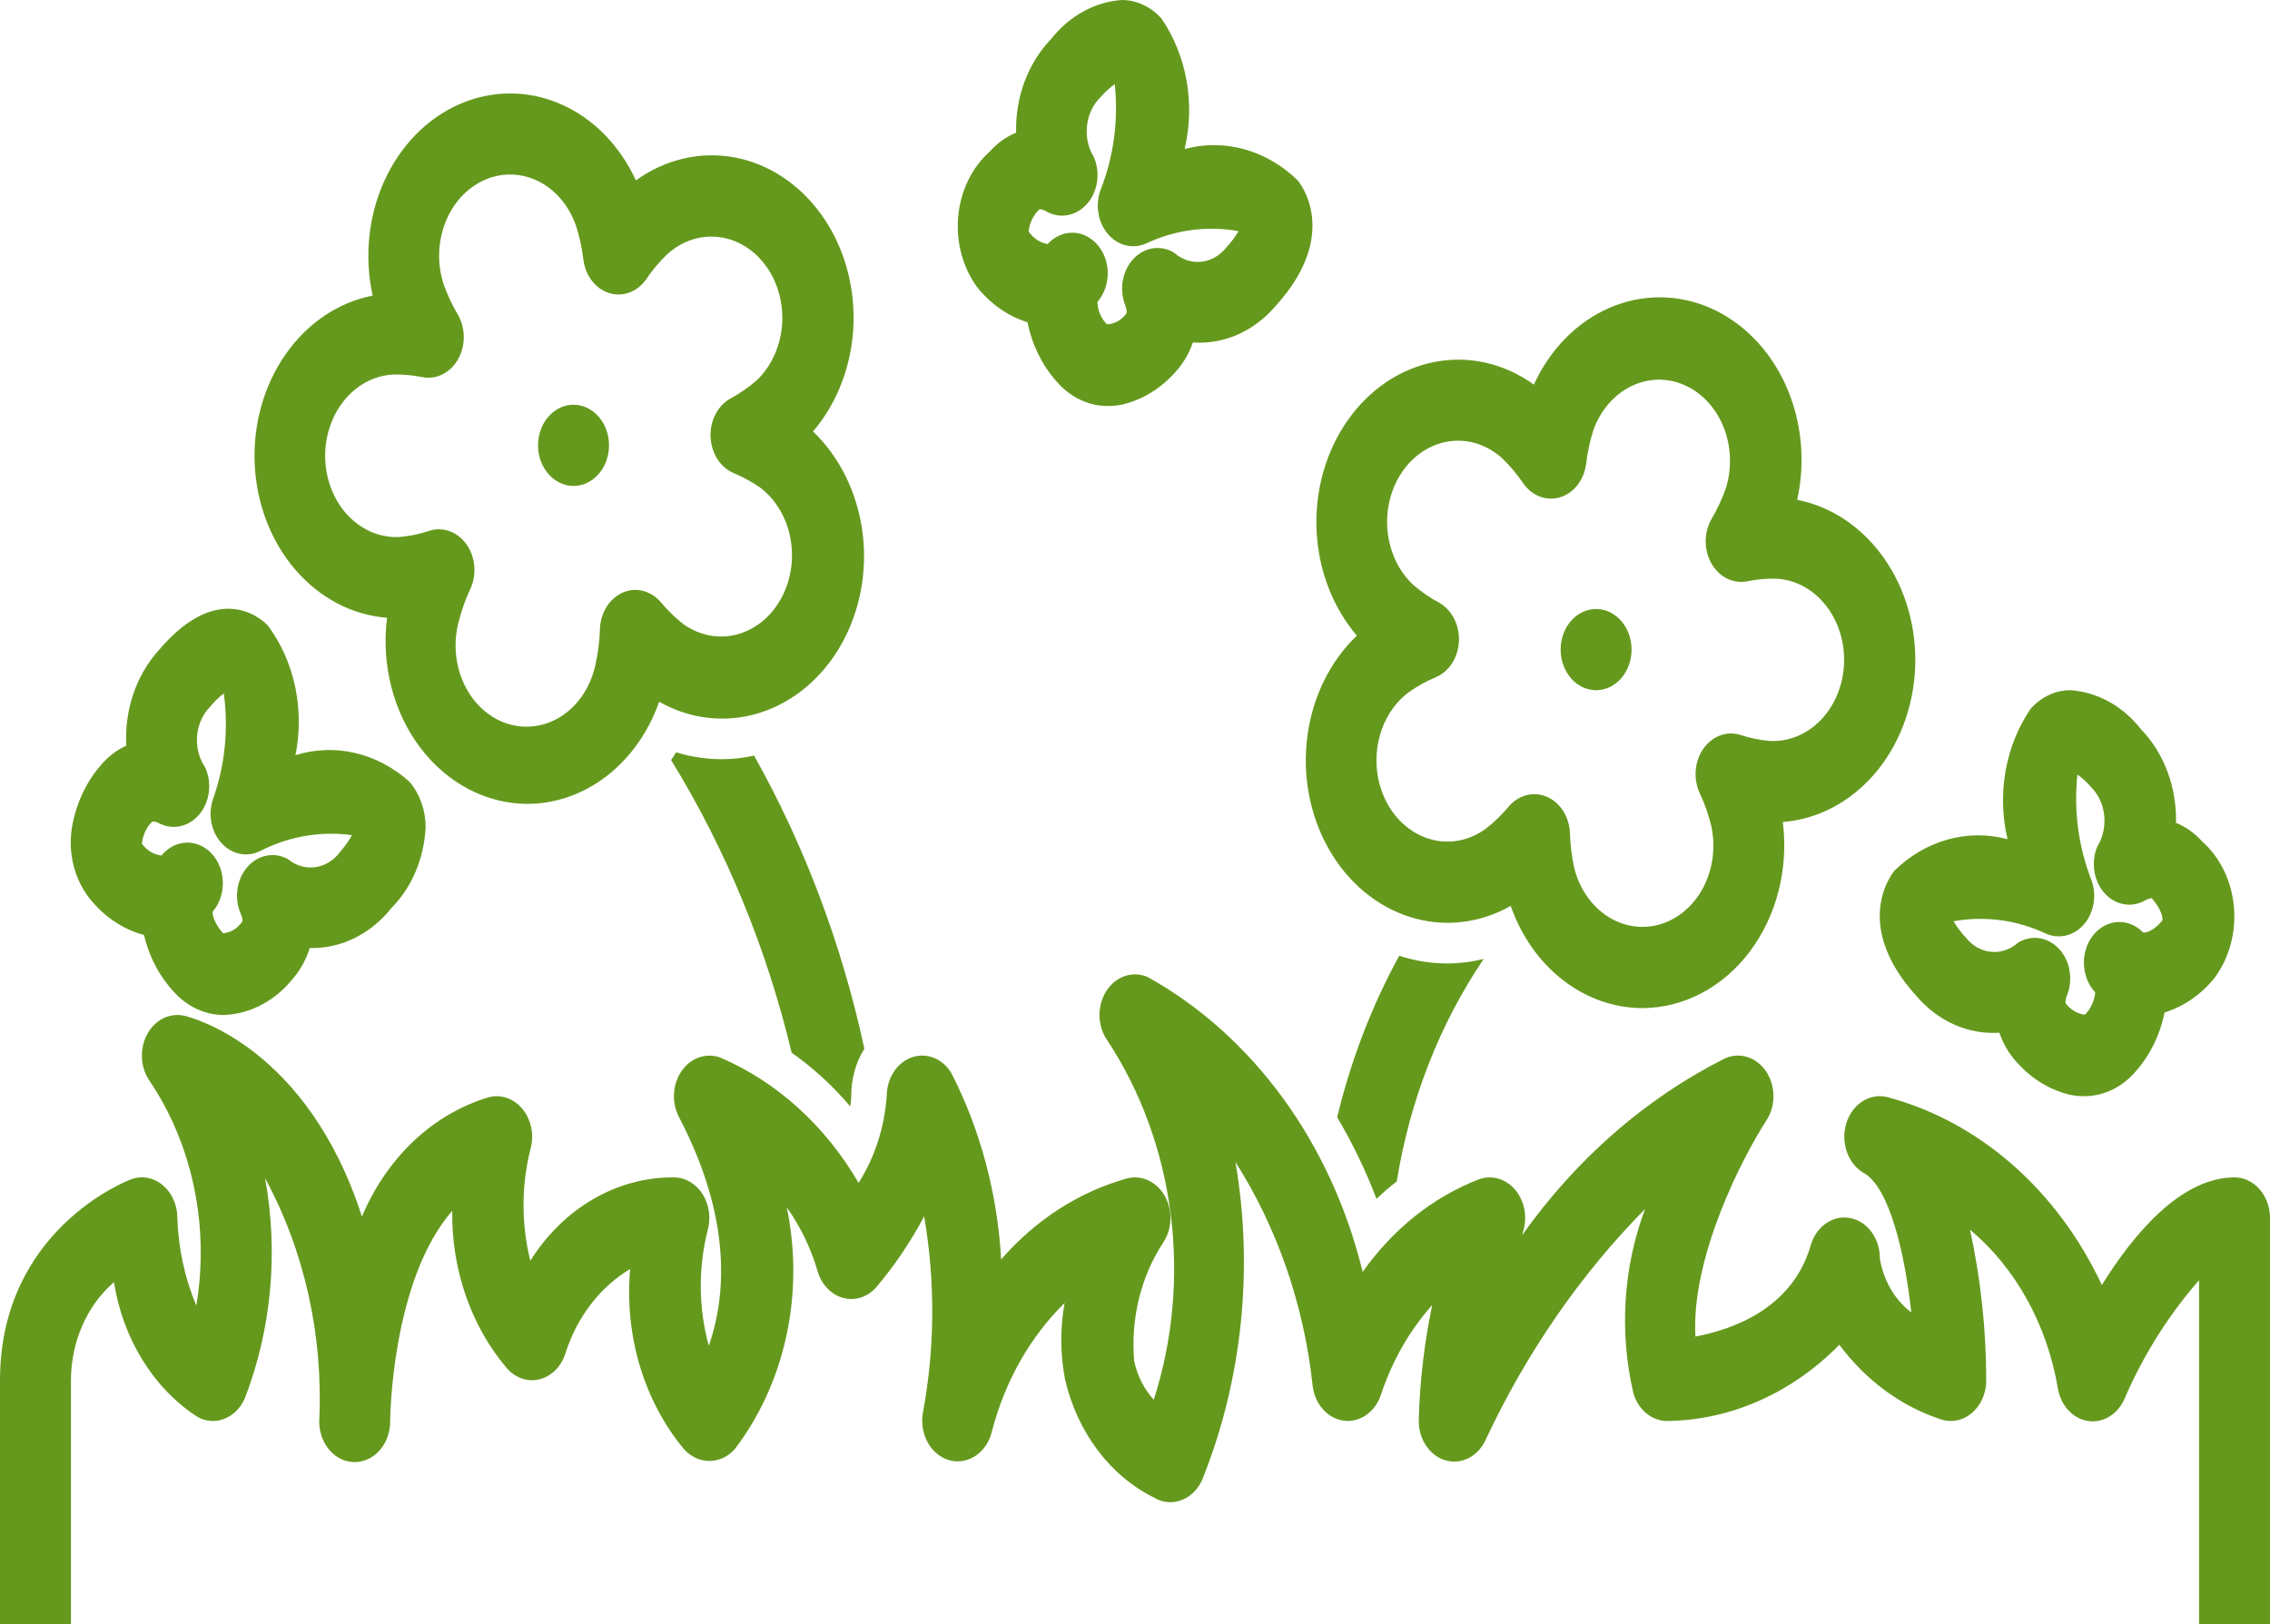 <svg width="109" height="78" viewBox="0 0 109 78" fill="none" xmlns="http://www.w3.org/2000/svg">
<path d="M105.594 78V61.489C104.138 63.147 102.929 65.067 102.017 67.174C101.86 67.541 101.607 67.842 101.292 68.036C100.978 68.229 100.618 68.304 100.264 68.251C99.91 68.197 99.58 68.018 99.32 67.738C99.06 67.458 98.884 67.091 98.815 66.69C98.3 63.628 96.792 60.902 94.595 59.06C95.11 61.428 95.372 63.859 95.375 66.3C95.375 66.609 95.311 66.913 95.188 67.188C95.064 67.463 94.886 67.7 94.667 67.881C94.448 68.061 94.195 68.18 93.929 68.226C93.662 68.273 93.39 68.246 93.134 68.149C91.261 67.525 89.588 66.288 88.321 64.59C86.039 66.914 83.1 68.214 80.047 68.25C79.69 68.25 79.341 68.121 79.052 67.881C78.762 67.642 78.545 67.304 78.432 66.916C77.745 63.978 77.943 60.861 78.993 58.067C75.895 61.207 73.308 64.951 71.351 69.124C71.179 69.516 70.896 69.831 70.549 70.017C70.201 70.203 69.809 70.249 69.436 70.147C69.063 70.046 68.73 69.804 68.493 69.46C68.254 69.115 68.125 68.689 68.125 68.25C68.172 66.372 68.389 64.505 68.772 62.679C67.705 63.876 66.873 65.321 66.333 66.916C66.212 67.332 65.971 67.689 65.65 67.929C65.33 68.17 64.948 68.279 64.566 68.24C64.184 68.2 63.825 68.015 63.547 67.713C63.269 67.412 63.088 67.011 63.033 66.577C62.616 62.687 61.34 58.983 59.325 55.815C60.204 60.966 59.645 66.304 57.727 71.072C57.525 71.533 57.17 71.884 56.741 72.047C56.53 72.13 56.306 72.164 56.082 72.147C55.859 72.129 55.641 72.06 55.442 71.943C54.395 71.432 53.464 70.654 52.718 69.668C51.973 68.683 51.434 67.517 51.142 66.257C50.907 65.048 50.9 63.796 51.119 62.583C49.466 64.206 48.257 66.339 47.635 68.728C47.524 69.219 47.25 69.641 46.871 69.905C46.492 70.168 46.039 70.253 45.607 70.14C45.175 70.027 44.798 69.725 44.557 69.3C44.316 68.874 44.229 68.358 44.315 67.86C44.894 64.751 44.914 61.539 44.375 58.42C43.724 59.649 42.954 60.79 42.079 61.821C41.874 62.056 41.62 62.226 41.34 62.317C41.061 62.407 40.767 62.415 40.484 62.339C40.202 62.262 39.941 62.105 39.727 61.88C39.513 61.656 39.352 61.373 39.261 61.058C38.933 59.942 38.431 58.903 37.779 57.991C38.204 60.018 38.198 62.133 37.761 64.156C37.324 66.18 36.468 68.054 35.267 69.621C34.941 69.973 34.51 70.169 34.062 70.169C33.615 70.169 33.184 69.973 32.858 69.621C31.902 68.478 31.175 67.11 30.726 65.613C30.277 64.116 30.118 62.526 30.259 60.951C28.826 61.803 27.721 63.235 27.16 64.968C27.067 65.282 26.905 65.564 26.691 65.786C26.476 66.009 26.216 66.165 25.934 66.241C25.652 66.316 25.358 66.308 25.079 66.217C24.801 66.126 24.548 65.955 24.343 65.721C23.49 64.721 22.819 63.537 22.368 62.239C21.917 60.94 21.695 59.552 21.715 58.155C18.794 61.507 18.734 68.17 18.734 68.25C18.74 68.767 18.566 69.266 18.251 69.636C17.935 70.006 17.504 70.218 17.053 70.224C16.601 70.231 16.165 70.032 15.842 69.671C15.519 69.309 15.334 68.816 15.328 68.299V68.25C15.528 64.149 14.62 60.076 12.727 56.587C13.379 60.145 13.038 63.848 11.752 67.172C11.549 67.633 11.194 67.984 10.765 68.147C10.554 68.23 10.33 68.263 10.107 68.246C9.883 68.228 9.666 68.159 9.466 68.043C8.428 67.367 7.533 66.438 6.843 65.322C6.153 64.206 5.685 62.93 5.472 61.585C4.832 62.134 4.312 62.845 3.954 63.663C3.595 64.482 3.408 65.385 3.406 66.3V78H3.05176e-05V66.3C3.05176e-05 59.126 6.017 56.745 6.274 56.651C6.53 56.552 6.802 56.524 7.069 56.571C7.336 56.617 7.589 56.735 7.807 56.917C8.026 57.097 8.205 57.335 8.328 57.61C8.452 57.886 8.516 58.191 8.516 58.5C8.564 59.959 8.874 61.392 9.427 62.708C9.744 60.82 9.705 58.877 9.313 57.008C8.921 55.139 8.185 53.387 7.153 51.87C6.946 51.554 6.827 51.172 6.814 50.777C6.8 50.382 6.891 49.991 7.076 49.657C7.261 49.322 7.53 49.06 7.848 48.905C8.166 48.75 8.518 48.71 8.856 48.789C9.165 48.859 14.742 50.252 17.38 58.432C17.968 57.033 18.814 55.796 19.86 54.808C20.906 53.82 22.127 53.104 23.438 52.709C23.734 52.624 24.044 52.633 24.337 52.733C24.629 52.833 24.892 53.02 25.099 53.277C25.306 53.533 25.449 53.848 25.514 54.189C25.578 54.53 25.561 54.885 25.465 55.216C25.03 56.96 25.03 58.808 25.465 60.551C26.252 59.302 27.288 58.287 28.488 57.591C29.687 56.895 31.015 56.538 32.359 56.55C32.629 56.55 32.895 56.624 33.135 56.765C33.375 56.906 33.582 57.11 33.74 57.36C33.898 57.611 34.001 57.901 34.042 58.206C34.082 58.511 34.059 58.823 33.974 59.116C33.522 60.923 33.543 62.843 34.034 64.637C34.807 62.441 35.241 58.691 32.603 53.654C32.424 53.313 32.341 52.917 32.365 52.52C32.388 52.122 32.518 51.743 32.735 51.432C32.953 51.122 33.248 50.895 33.581 50.782C33.915 50.669 34.271 50.676 34.601 50.801C37.306 51.961 39.625 54.065 41.229 56.815C42.002 55.593 42.469 54.153 42.578 52.65C42.578 52.231 42.696 51.824 42.913 51.488C43.131 51.152 43.438 50.905 43.788 50.783C44.137 50.662 44.512 50.673 44.856 50.814C45.2 50.955 45.495 51.219 45.698 51.568C47.083 54.291 47.896 57.346 48.072 60.491C49.728 58.589 51.809 57.246 54.088 56.608C54.429 56.511 54.788 56.537 55.116 56.683C55.444 56.829 55.724 57.087 55.919 57.422C56.113 57.758 56.212 58.154 56.202 58.556C56.192 58.959 56.073 59.348 55.862 59.67C54.785 61.302 54.284 63.34 54.461 65.376C54.614 66.083 54.94 66.726 55.401 67.228C56.321 64.368 56.599 61.288 56.209 58.273C55.819 55.257 54.774 52.402 53.17 49.969C52.934 49.633 52.803 49.217 52.795 48.786C52.788 48.355 52.906 47.933 53.13 47.587C53.354 47.241 53.672 46.99 54.035 46.872C54.397 46.755 54.782 46.778 55.132 46.938C57.625 48.329 59.833 50.309 61.608 52.749C63.384 55.188 64.687 58.031 65.432 61.09C66.882 59.037 68.81 57.498 70.993 56.651C71.293 56.537 71.615 56.52 71.922 56.604C72.23 56.687 72.511 56.866 72.735 57.122C72.959 57.378 73.116 57.7 73.189 58.052C73.261 58.404 73.247 58.773 73.147 59.116C73.147 59.116 73.125 59.194 73.088 59.327C75.696 55.651 79.033 52.741 82.821 50.839C83.166 50.68 83.547 50.656 83.905 50.769C84.264 50.882 84.58 51.126 84.806 51.463C85.032 51.801 85.155 52.214 85.157 52.64C85.159 53.065 85.039 53.48 84.816 53.82C83.697 55.538 81.198 60.349 81.409 64.194C83.155 63.868 86.054 62.874 86.939 59.836C87.063 59.39 87.322 59.01 87.67 58.765C88.018 58.52 88.431 58.426 88.834 58.501C89.237 58.575 89.603 58.813 89.866 59.171C90.129 59.529 90.271 59.983 90.266 60.45C90.353 60.975 90.532 61.474 90.792 61.918C91.051 62.362 91.386 62.741 91.776 63.034C91.451 60.087 90.707 57.032 89.504 56.345C89.134 56.135 88.843 55.776 88.686 55.338C88.529 54.9 88.517 54.411 88.652 53.963C88.787 53.515 89.06 53.138 89.419 52.904C89.779 52.67 90.201 52.593 90.606 52.689C92.789 53.265 94.839 54.368 96.619 55.926C98.398 57.483 99.867 59.458 100.926 61.718C102.458 59.253 104.732 56.55 107.297 56.55C107.749 56.55 108.182 56.755 108.501 57.121C108.821 57.487 109 57.983 109 58.5V78H105.594ZM53.207 19.5C52.739 19.503 52.275 19.397 51.844 19.187C51.413 18.978 51.024 18.671 50.7 18.283C50.024 17.514 49.552 16.542 49.338 15.479C48.425 15.194 47.6 14.625 46.953 13.835C46.601 13.368 46.336 12.823 46.173 12.234C46.011 11.645 45.956 11.024 46.01 10.409C46.064 9.795 46.227 9.2 46.49 8.66C46.752 8.12 47.107 7.647 47.534 7.27C47.891 6.869 48.32 6.563 48.791 6.373C48.771 5.527 48.911 4.686 49.202 3.908C49.493 3.131 49.928 2.435 50.477 1.868C51.349 0.765 52.563 0.095 53.86 7.3616e-06C54.571 -0.002 55.255 0.315 55.766 0.883C56.366 1.757 56.781 2.779 56.975 3.868C57.169 4.957 57.138 6.083 56.884 7.157C57.83 6.904 58.813 6.909 59.756 7.171C60.699 7.433 61.575 7.945 62.314 8.666C62.401 8.767 64.397 11.22 61.268 14.678C60.755 15.285 60.132 15.758 59.444 16.064C58.755 16.37 58.017 16.501 57.279 16.448C57.096 16.98 56.814 17.459 56.453 17.854C55.753 18.651 54.866 19.198 53.899 19.428C53.671 19.475 53.439 19.5 53.207 19.5ZM52.696 14.5C52.702 14.707 52.746 14.91 52.826 15.095C52.906 15.281 53.019 15.445 53.158 15.577C53.337 15.569 53.513 15.518 53.674 15.427C53.835 15.336 53.977 15.207 54.091 15.048C54.113 15.005 54.112 14.867 54.022 14.637C53.881 14.267 53.845 13.856 53.917 13.461C53.989 13.067 54.166 12.707 54.424 12.433C54.682 12.158 55.008 11.982 55.357 11.928C55.706 11.874 56.061 11.946 56.373 12.133C56.744 12.464 57.211 12.622 57.68 12.573C58.148 12.525 58.583 12.274 58.896 11.872C59.113 11.642 59.305 11.384 59.47 11.103C57.967 10.83 56.428 11.036 55.021 11.7C54.71 11.835 54.37 11.863 54.045 11.78C53.72 11.697 53.423 11.506 53.192 11.232C52.96 10.957 52.804 10.611 52.743 10.236C52.681 9.861 52.717 9.474 52.846 9.122C53.476 7.532 53.711 5.774 53.528 4.04C53.281 4.219 53.052 4.429 52.846 4.666C52.486 5.014 52.253 5.504 52.195 6.039C52.136 6.575 52.255 7.116 52.529 7.554C52.684 7.919 52.736 8.33 52.678 8.73C52.619 9.13 52.453 9.499 52.203 9.786C51.952 10.072 51.63 10.263 51.281 10.33C50.932 10.398 50.573 10.339 50.254 10.162C50.152 10.089 50.034 10.052 49.913 10.052C49.626 10.316 49.439 10.697 49.391 11.115C49.616 11.445 49.944 11.663 50.305 11.723L50.327 11.7C50.651 11.355 51.08 11.168 51.522 11.178C51.964 11.188 52.386 11.395 52.697 11.755C53.009 12.115 53.186 12.599 53.191 13.106C53.195 13.613 53.028 14.101 52.724 14.469L52.696 14.5ZM100.074 52.65C99.846 52.65 99.618 52.626 99.393 52.58C98.423 52.352 97.532 51.805 96.829 51.006C96.469 50.611 96.187 50.132 96.004 49.6C95.267 49.65 94.529 49.518 93.841 49.212C93.153 48.907 92.53 48.435 92.015 47.83C88.886 44.372 90.882 41.919 90.969 41.816C91.707 41.095 92.583 40.584 93.526 40.321C94.469 40.059 95.452 40.054 96.397 40.306C96.143 39.234 96.111 38.108 96.305 37.019C96.498 35.93 96.912 34.908 97.513 34.035C98.023 33.466 98.709 33.148 99.422 33.15C100.718 33.241 101.931 33.912 102.799 35.018C103.348 35.584 103.783 36.281 104.075 37.058C104.366 37.836 104.507 38.677 104.487 39.523C104.958 39.712 105.387 40.018 105.744 40.418C106.171 40.795 106.526 41.269 106.788 41.809C107.05 42.349 107.213 42.945 107.267 43.56C107.322 44.175 107.266 44.796 107.103 45.385C106.941 45.974 106.675 46.519 106.323 46.987C105.677 47.778 104.851 48.346 103.938 48.629C103.724 49.692 103.252 50.663 102.576 51.431C102.253 51.818 101.864 52.125 101.434 52.334C101.004 52.544 100.541 52.651 100.074 52.65ZM97.705 45.045C97.988 45.045 98.266 45.126 98.514 45.28C98.763 45.434 98.974 45.657 99.129 45.927C99.284 46.198 99.377 46.509 99.401 46.831C99.425 47.154 99.378 47.478 99.265 47.775C99.207 47.898 99.177 48.037 99.18 48.177C99.415 48.495 99.749 48.696 100.111 48.736C100.39 48.464 100.568 48.079 100.607 47.662L100.59 47.642C100.267 47.289 100.078 46.804 100.065 46.292C100.051 45.781 100.214 45.284 100.518 44.908C100.822 44.533 101.242 44.309 101.689 44.285C102.135 44.262 102.572 44.44 102.905 44.782H102.915C103.041 44.829 103.426 44.694 103.829 44.218C103.874 44.082 103.758 43.633 103.339 43.161C103.332 43.153 103.325 43.146 103.317 43.14C103.202 43.153 103.091 43.192 102.99 43.255C102.671 43.433 102.312 43.492 101.962 43.425C101.613 43.358 101.29 43.168 101.039 42.881C100.789 42.594 100.623 42.224 100.564 41.824C100.505 41.424 100.557 41.013 100.713 40.648C100.976 40.221 101.093 39.697 101.041 39.178C100.99 38.659 100.773 38.179 100.433 37.83C100.228 37.592 99.999 37.381 99.752 37.202C99.569 38.937 99.804 40.696 100.433 42.288C100.558 42.639 100.591 43.023 100.528 43.395C100.465 43.767 100.308 44.11 100.078 44.382C99.847 44.654 99.553 44.843 99.23 44.926C98.907 45.009 98.57 44.983 98.26 44.85C96.852 44.185 95.311 43.977 93.806 44.248C93.971 44.528 94.164 44.786 94.38 45.016C94.694 45.417 95.128 45.667 95.596 45.715C96.064 45.764 96.53 45.607 96.901 45.277C97.148 45.126 97.424 45.046 97.705 45.045Z" fill="#65991D"/>
<path d="M10.766 48.75C9.862 48.757 8.993 48.356 8.346 47.635C7.655 46.895 7.159 45.95 6.911 44.905C5.983 44.66 5.135 44.119 4.464 43.345C4.044 42.88 3.732 42.303 3.557 41.665C3.382 41.027 3.349 40.348 3.463 39.692C3.662 38.582 4.139 37.562 4.837 36.758C5.182 36.345 5.601 36.023 6.065 35.814C6.019 34.969 6.133 34.124 6.4 33.335C6.667 32.546 7.081 31.833 7.611 31.245C10.633 27.663 12.774 29.946 12.862 30.046C13.493 30.892 13.941 31.896 14.171 32.977C14.401 34.059 14.407 35.186 14.187 36.27C15.124 35.98 16.108 35.945 17.058 36.167C18.009 36.39 18.902 36.864 19.665 37.551C20.161 38.135 20.439 38.918 20.438 39.733C20.402 40.469 20.24 41.19 19.96 41.853C19.68 42.517 19.288 43.111 18.806 43.6C18.31 44.226 17.701 44.723 17.023 45.056C16.344 45.39 15.61 45.552 14.872 45.533C14.706 46.072 14.439 46.563 14.09 46.972C13.668 47.508 13.157 47.941 12.585 48.247C12.014 48.553 11.396 48.724 10.766 48.75ZM10.219 43.778C10.178 43.912 10.294 44.363 10.711 44.825C10.891 44.81 11.066 44.753 11.225 44.656C11.384 44.56 11.523 44.426 11.634 44.263C11.655 44.222 11.648 44.084 11.553 43.873C11.397 43.508 11.345 43.097 11.404 42.697C11.462 42.296 11.629 41.927 11.879 41.64C12.13 41.353 12.453 41.163 12.802 41.096C13.152 41.029 13.511 41.088 13.83 41.266C14.213 41.581 14.687 41.718 15.154 41.648C15.622 41.578 16.05 41.308 16.35 40.892C16.558 40.656 16.742 40.395 16.899 40.112C15.384 39.904 13.849 40.173 12.459 40.892C12.152 41.035 11.816 41.073 11.491 41.001C11.165 40.929 10.866 40.75 10.628 40.486C10.39 40.222 10.225 39.884 10.152 39.514C10.08 39.145 10.103 38.758 10.219 38.403C10.801 36.791 10.983 35.027 10.745 33.304C10.5 33.493 10.274 33.714 10.074 33.963C9.724 34.322 9.506 34.819 9.463 35.355C9.421 35.89 9.558 36.425 9.846 36.849C10.012 37.206 10.077 37.614 10.031 38.015C9.986 38.416 9.833 38.791 9.594 39.088C9.354 39.385 9.039 39.59 8.694 39.673C8.348 39.757 7.988 39.715 7.664 39.554C7.557 39.486 7.436 39.453 7.313 39.458C7.033 39.727 6.854 40.109 6.813 40.525C7.05 40.846 7.386 41.048 7.751 41.09L7.768 41.071C8.081 40.697 8.51 40.481 8.961 40.47C9.413 40.458 9.85 40.653 10.176 41.011C10.503 41.368 10.692 41.86 10.701 42.377C10.711 42.894 10.541 43.394 10.229 43.768L10.219 43.778ZM25.336 38.61C24.357 38.609 23.39 38.367 22.5 37.901C21.61 37.434 20.818 36.754 20.177 35.906C19.537 35.058 19.063 34.063 18.789 32.987C18.514 31.911 18.444 30.78 18.585 29.671C16.919 29.545 15.352 28.724 14.181 27.362C13.009 26.001 12.315 24.194 12.23 22.286C12.145 20.377 12.675 18.499 13.719 17.009C14.763 15.518 16.249 14.518 17.895 14.198C17.486 12.346 17.685 10.386 18.454 8.691C19.223 6.995 20.509 5.682 22.068 5C23.627 4.321 25.349 4.318 26.909 4.994C28.469 5.669 29.759 6.976 30.535 8.666C31.948 7.644 33.639 7.252 35.287 7.564C36.936 7.876 38.426 8.871 39.476 10.359C40.526 11.848 41.061 13.726 40.98 15.637C40.899 17.547 40.208 19.357 39.038 20.723C40.32 21.946 41.165 23.665 41.414 25.555C41.662 27.444 41.296 29.372 40.385 30.973C39.474 32.574 38.081 33.737 36.471 34.24C34.862 34.743 33.146 34.553 31.651 33.704C31.145 35.148 30.273 36.387 29.148 37.261C28.023 38.135 26.695 38.605 25.336 38.61ZM21.078 25.424C21.37 25.424 21.658 25.51 21.913 25.674C22.168 25.838 22.381 26.075 22.533 26.361C22.685 26.647 22.77 26.973 22.78 27.308C22.79 27.642 22.725 27.974 22.59 28.271C22.361 28.755 22.178 29.264 22.044 29.792C21.9 30.295 21.848 30.827 21.889 31.354C21.931 31.881 22.066 32.393 22.286 32.859C22.506 33.325 22.807 33.734 23.169 34.062C23.532 34.391 23.949 34.631 24.396 34.769C24.842 34.906 25.308 34.938 25.766 34.863C26.224 34.788 26.663 34.607 27.058 34.331C27.452 34.055 27.794 33.69 28.061 33.258C28.328 32.826 28.516 32.336 28.613 31.818C28.729 31.284 28.795 30.737 28.809 30.186C28.825 29.808 28.937 29.444 29.131 29.138C29.326 28.832 29.593 28.597 29.902 28.462C30.211 28.327 30.547 28.298 30.87 28.378C31.193 28.458 31.489 28.644 31.721 28.913C32.052 29.311 32.419 29.668 32.816 29.977C33.573 30.52 34.485 30.7 35.357 30.48C36.228 30.26 36.99 29.657 37.477 28.8C37.964 27.944 38.139 26.903 37.962 25.901C37.786 24.899 37.273 24.016 36.534 23.443C36.12 23.151 35.68 22.909 35.222 22.72C34.913 22.587 34.643 22.353 34.447 22.048C34.252 21.742 34.138 21.378 34.12 21C34.102 20.622 34.18 20.245 34.346 19.918C34.511 19.59 34.757 19.324 35.052 19.153C35.491 18.917 35.908 18.632 36.297 18.301C37.001 17.651 37.45 16.708 37.546 15.68C37.642 14.651 37.377 13.621 36.81 12.816C36.242 12.01 35.419 11.496 34.521 11.386C33.622 11.276 32.722 11.579 32.019 12.229C31.653 12.584 31.32 12.982 31.026 13.416C30.819 13.711 30.541 13.931 30.227 14.048C29.913 14.166 29.575 14.176 29.256 14.077C28.937 13.979 28.649 13.776 28.429 13.494C28.209 13.212 28.065 12.862 28.015 12.488C27.95 11.943 27.836 11.407 27.674 10.889C27.352 9.923 26.707 9.143 25.883 8.721C25.058 8.299 24.121 8.269 23.277 8.639C22.859 8.821 22.477 9.096 22.151 9.448C21.826 9.8 21.565 10.222 21.383 10.69C21.2 11.157 21.099 11.661 21.087 12.173C21.074 12.685 21.15 13.195 21.31 13.674C21.492 14.182 21.72 14.668 21.991 15.122C22.172 15.439 22.27 15.81 22.27 16.189C22.27 16.568 22.175 16.939 21.994 17.256C21.813 17.574 21.556 17.824 21.253 17.977C20.95 18.13 20.614 18.178 20.288 18.116C19.815 18.017 19.334 17.976 18.854 17.991C18.407 18.016 17.968 18.143 17.563 18.362C17.159 18.582 16.796 18.891 16.495 19.271C16.195 19.651 15.963 20.096 15.812 20.578C15.661 21.061 15.595 21.574 15.618 22.086C15.64 22.598 15.751 23.1 15.942 23.563C16.134 24.027 16.404 24.442 16.736 24.786C17.068 25.13 17.456 25.396 17.878 25.569C18.3 25.741 18.747 25.816 19.194 25.791C19.673 25.75 20.146 25.652 20.606 25.498C20.757 25.448 20.913 25.422 21.07 25.42L21.078 25.424Z" fill="#65991D"/>
<path d="M27.54 23.34C28.48 23.34 29.243 22.466 29.243 21.39C29.243 20.312 28.48 19.439 27.54 19.439C26.599 19.439 25.836 20.312 25.836 21.39C25.836 22.466 26.599 23.34 27.54 23.34Z" fill="#65991D"/>
<path d="M41.505 50.368C41.09 51.034 40.869 51.832 40.875 52.65C40.874 52.814 40.857 52.978 40.824 53.138C39.985 52.148 39.041 51.283 38.014 50.563C36.809 45.528 34.85 40.771 32.223 36.504C32.308 36.385 32.388 36.262 32.462 36.133C33.178 36.352 33.917 36.463 34.658 36.465C35.179 36.466 35.698 36.407 36.208 36.289C38.637 40.618 40.427 45.374 41.505 50.368ZM78.855 48.419C77.495 48.413 76.167 47.944 75.042 47.069C73.917 46.195 73.046 44.956 72.539 43.51C71.044 44.359 69.329 44.55 67.719 44.047C66.109 43.543 64.716 42.381 63.806 40.78C62.895 39.179 62.529 37.251 62.777 35.361C63.025 33.472 63.871 31.752 65.153 30.529C63.986 29.163 63.297 27.354 63.217 25.446C63.138 23.537 63.673 21.661 64.722 20.174C65.77 18.687 67.259 17.693 68.905 17.38C70.552 17.066 72.241 17.456 73.653 18.474C74.426 16.778 75.716 15.466 77.278 14.787C78.84 14.109 80.566 14.111 82.126 14.794C83.687 15.477 84.974 16.793 85.743 18.491C86.511 20.19 86.708 22.153 86.296 24.006C87.941 24.326 89.427 25.326 90.471 26.817C91.516 28.308 92.045 30.186 91.96 32.094C91.875 34.003 91.181 35.809 90.01 37.171C88.838 38.532 87.271 39.354 85.606 39.48C85.746 40.589 85.677 41.72 85.402 42.795C85.127 43.871 84.653 44.867 84.013 45.714C83.373 46.562 82.581 47.242 81.691 47.709C80.801 48.175 79.834 48.417 78.855 48.419ZM73.68 38.146C74.118 38.145 74.539 38.337 74.856 38.682C75.173 39.027 75.362 39.498 75.384 39.998C75.399 40.55 75.464 41.098 75.578 41.634C75.814 42.633 76.386 43.484 77.17 43.999C77.953 44.514 78.883 44.652 79.756 44.382C80.628 44.112 81.371 43.456 81.821 42.559C82.271 41.662 82.391 40.597 82.155 39.599C82.021 39.07 81.838 38.56 81.609 38.076C81.457 37.74 81.393 37.361 81.426 36.985C81.459 36.609 81.587 36.252 81.793 35.957C82 35.663 82.277 35.443 82.591 35.326C82.905 35.208 83.241 35.197 83.56 35.295C84.021 35.448 84.495 35.546 84.974 35.586C85.421 35.611 85.868 35.536 86.289 35.364C86.71 35.192 87.098 34.926 87.429 34.583C87.761 34.239 88.031 33.824 88.222 33.361C88.414 32.898 88.524 32.397 88.546 31.885C88.569 31.374 88.503 30.862 88.353 30.38C88.202 29.898 87.97 29.454 87.67 29.074C87.37 28.694 87.008 28.386 86.603 28.166C86.199 27.947 85.761 27.821 85.315 27.795C84.835 27.781 84.356 27.823 83.884 27.922C83.558 27.984 83.223 27.936 82.92 27.783C82.617 27.63 82.36 27.38 82.179 27.063C81.999 26.746 81.903 26.375 81.903 25.997C81.903 25.618 82 25.248 82.181 24.931C82.451 24.475 82.68 23.988 82.862 23.478C83.17 22.516 83.135 21.453 82.764 20.52C82.393 19.588 81.716 18.86 80.88 18.494C80.044 18.128 79.115 18.153 78.296 18.565C77.476 18.977 76.83 19.741 76.499 20.693C76.337 21.212 76.223 21.748 76.159 22.294C76.109 22.668 75.965 23.018 75.744 23.3C75.524 23.582 75.236 23.784 74.917 23.882C74.598 23.981 74.26 23.97 73.946 23.853C73.632 23.735 73.355 23.516 73.147 23.221C72.852 22.786 72.518 22.388 72.151 22.031C71.448 21.382 70.548 21.079 69.649 21.189C68.751 21.3 67.927 21.814 67.36 22.62C66.793 23.425 66.529 24.456 66.625 25.485C66.722 26.513 67.171 27.456 67.875 28.105C68.264 28.435 68.681 28.721 69.12 28.957C69.415 29.128 69.66 29.392 69.826 29.72C69.992 30.047 70.071 30.422 70.054 30.8C70.037 31.178 69.924 31.542 69.73 31.848C69.535 32.154 69.267 32.388 68.958 32.522C68.499 32.712 68.058 32.955 67.643 33.249C66.885 33.814 66.355 34.7 66.168 35.712C65.981 36.725 66.153 37.781 66.646 38.648C67.139 39.515 67.912 40.123 68.797 40.337C69.681 40.551 70.603 40.354 71.361 39.79C71.758 39.48 72.125 39.123 72.456 38.725C72.615 38.541 72.804 38.395 73.013 38.295C73.222 38.196 73.446 38.145 73.672 38.146H73.68Z" fill="#65991D"/>
<path d="M76.641 33.15C77.581 33.15 78.344 32.277 78.344 31.2C78.344 30.123 77.581 29.25 76.641 29.25C75.7 29.25 74.938 30.123 74.938 31.2C74.938 32.277 75.7 33.15 76.641 33.15Z" fill="#65991D"/>
<path d="M71.242 46.059C69.125 49.188 67.694 52.853 67.069 56.745C66.731 57.002 66.407 57.282 66.098 57.584C65.576 56.213 64.943 54.901 64.208 53.664C64.866 50.925 65.87 48.31 67.188 45.903C67.946 46.154 68.732 46.279 69.521 46.274C70.1 46.271 70.676 46.199 71.242 46.059Z" fill="#65991D"/>
</svg>
